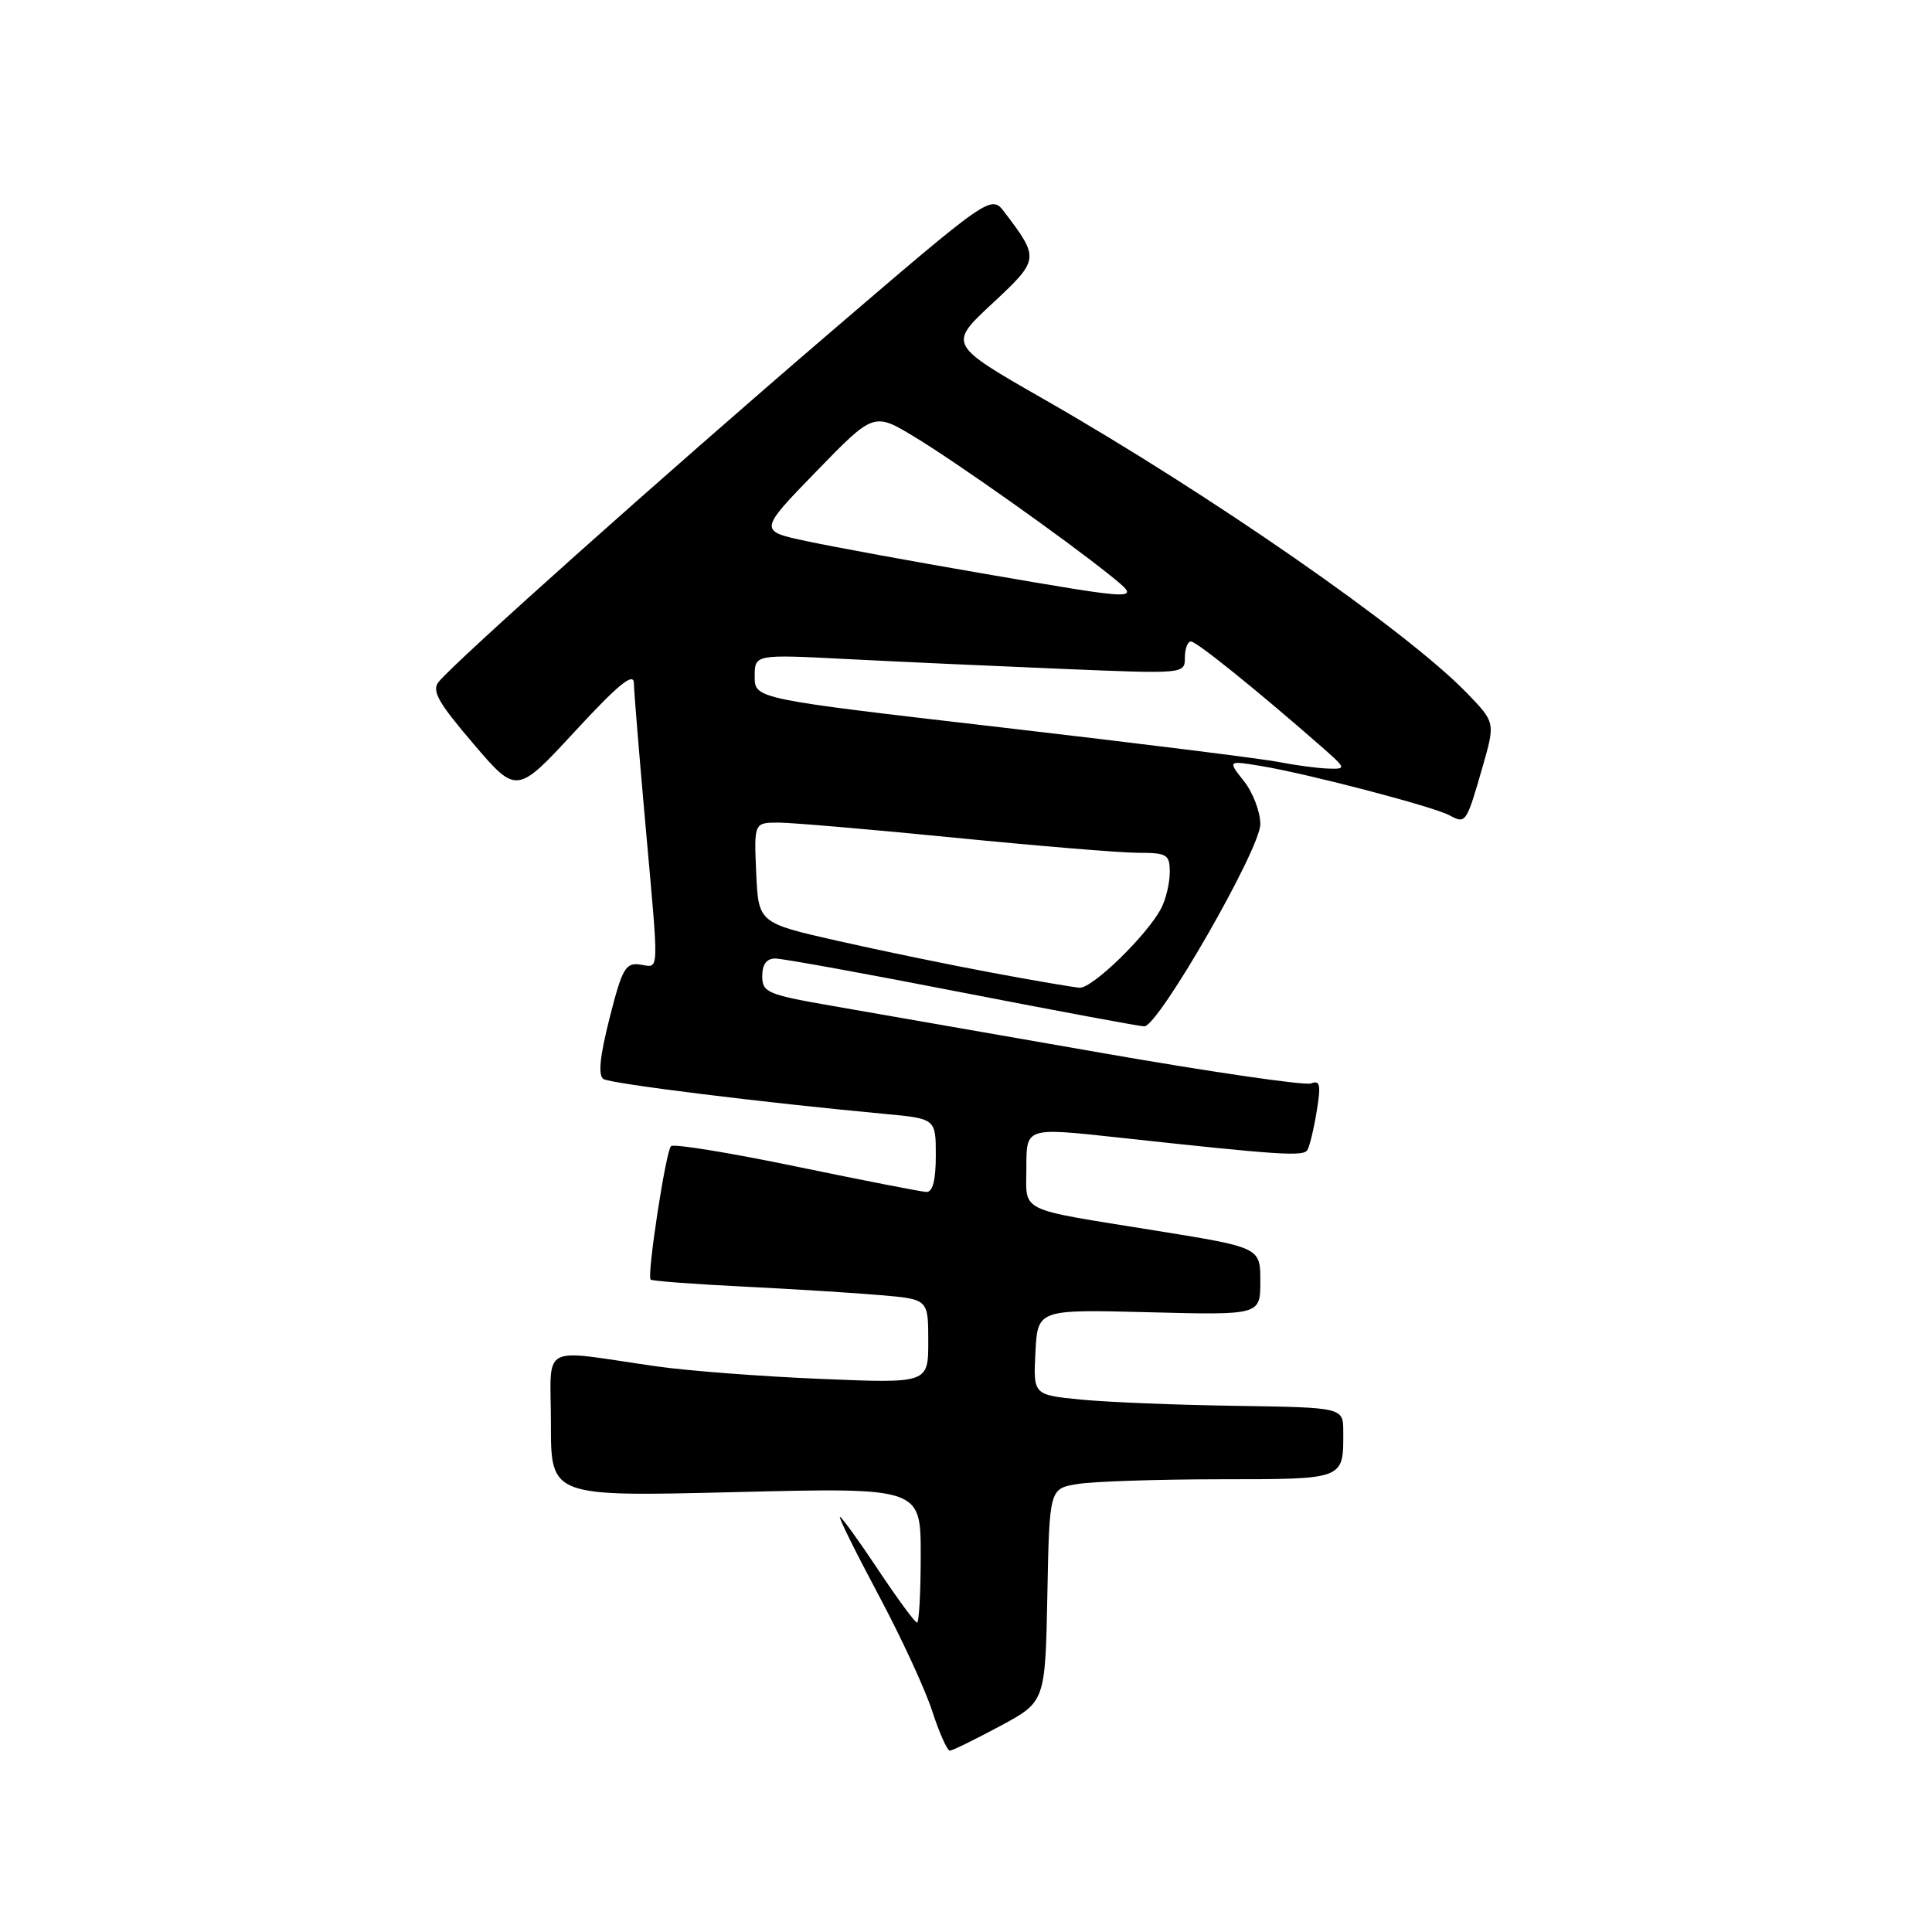 <?xml version="1.0" encoding="UTF-8" standalone="no"?>
<!DOCTYPE svg PUBLIC "-//W3C//DTD SVG 1.1//EN" "http://www.w3.org/Graphics/SVG/1.1/DTD/svg11.dtd" >
<svg xmlns="http://www.w3.org/2000/svg" xmlns:xlink="http://www.w3.org/1999/xlink" version="1.1" viewBox="0 0 256 256">
 <g >
 <path fill="currentColor"
d=" M 132.50 228.72 C 138.50 225.50 138.50 225.50 138.78 211.38 C 139.05 197.25 139.05 197.25 142.78 196.64 C 144.82 196.30 153.31 196.02 161.64 196.01 C 178.26 196.00 178.01 196.10 177.99 189.67 C 177.98 186.50 177.98 186.50 163.74 186.28 C 155.91 186.17 146.67 185.79 143.20 185.45 C 136.91 184.83 136.91 184.83 137.20 179.17 C 137.50 173.50 137.50 173.50 152.25 173.88 C 167.00 174.26 167.00 174.26 167.00 169.78 C 167.00 165.30 167.00 165.30 153.25 163.08 C 134.54 160.06 136.00 160.78 136.00 154.64 C 136.00 149.41 136.00 149.41 147.75 150.68 C 169.59 153.06 172.72 153.27 173.24 152.38 C 173.53 151.90 174.09 149.59 174.47 147.25 C 175.05 143.75 174.92 143.09 173.72 143.56 C 172.91 143.86 160.39 142.04 145.88 139.50 C 131.37 136.97 115.34 134.17 110.25 133.28 C 101.68 131.79 101.00 131.50 101.00 129.34 C 101.00 127.77 101.58 127.00 102.75 127.01 C 103.71 127.01 114.85 129.04 127.50 131.51 C 140.15 133.97 151.00 135.99 151.62 136.00 C 153.50 136.00 167.00 112.50 167.00 109.21 C 167.00 107.59 166.03 105.03 164.84 103.52 C 162.67 100.77 162.67 100.77 167.09 101.50 C 173.28 102.52 189.87 106.86 192.06 108.03 C 194.23 109.20 194.29 109.11 196.45 101.61 C 198.14 95.72 198.14 95.72 194.32 91.78 C 186.34 83.55 160.33 65.49 138.36 52.92 C 125.65 45.65 125.65 45.65 131.45 40.25 C 137.74 34.39 137.76 34.26 133.11 28.13 C 131.32 25.77 131.32 25.77 109.41 44.56 C 87.99 62.94 60.52 87.46 58.14 90.33 C 57.17 91.51 58.01 93.03 62.70 98.52 C 68.46 105.27 68.46 105.27 76.21 96.88 C 81.90 90.72 83.96 89.03 83.99 90.50 C 84.01 91.60 84.69 99.92 85.50 109.00 C 87.35 129.70 87.41 128.18 84.82 127.81 C 82.89 127.53 82.44 128.32 80.77 134.91 C 79.47 140.04 79.23 142.52 79.97 142.98 C 80.97 143.60 101.30 146.12 117.25 147.60 C 124.00 148.23 124.00 148.23 124.00 153.12 C 124.00 156.39 123.59 157.98 122.75 157.94 C 122.06 157.91 114.30 156.39 105.50 154.57 C 96.70 152.74 89.23 151.53 88.91 151.87 C 88.21 152.61 85.70 169.04 86.21 169.55 C 86.40 169.74 91.95 170.16 98.53 170.48 C 105.11 170.81 113.31 171.32 116.75 171.62 C 123.00 172.16 123.00 172.16 123.00 177.73 C 123.00 183.31 123.00 183.31 108.75 182.71 C 100.91 182.39 91.12 181.64 87.00 181.05 C 71.20 178.79 73.00 177.80 73.00 188.72 C 73.00 198.32 73.00 198.32 97.50 197.71 C 122.00 197.11 122.00 197.11 122.00 206.05 C 122.00 210.97 121.78 215.00 121.51 215.00 C 121.24 215.00 118.92 211.85 116.36 208.00 C 113.80 204.15 111.52 201.00 111.30 201.00 C 111.07 201.00 113.35 205.61 116.36 211.25 C 119.38 216.89 122.60 223.86 123.53 226.75 C 124.47 229.64 125.52 231.99 125.87 231.97 C 126.21 231.96 129.20 230.49 132.50 228.72 Z  M 131.50 128.90 C 126.00 127.88 116.78 125.98 111.00 124.67 C 100.50 122.29 100.50 122.29 100.20 115.65 C 99.91 109.00 99.91 109.00 103.20 109.00 C 105.02 109.01 115.50 109.91 126.50 111.00 C 137.50 112.09 148.41 112.99 150.75 113.00 C 154.64 113.00 155.00 113.21 155.00 115.57 C 155.00 116.98 154.50 119.11 153.88 120.32 C 152.08 123.83 144.72 131.01 143.04 130.88 C 142.19 130.81 137.00 129.93 131.50 128.90 Z  M 169.50 100.98 C 167.30 100.54 150.76 98.48 132.75 96.39 C 100.00 92.60 100.00 92.60 100.00 89.65 C 100.00 86.70 100.00 86.70 112.25 87.33 C 118.99 87.68 131.81 88.26 140.75 88.63 C 156.93 89.30 157.00 89.30 157.00 87.15 C 157.00 85.97 157.36 85.00 157.81 85.00 C 158.55 85.00 166.56 91.46 175.00 98.85 C 178.41 101.84 178.44 101.92 176.00 101.84 C 174.62 101.80 171.70 101.41 169.50 100.98 Z  M 130.00 75.95 C 120.92 74.39 110.58 72.49 107.00 71.73 C 100.50 70.36 100.50 70.36 108.14 62.49 C 115.78 54.62 115.78 54.62 121.23 57.92 C 126.88 61.35 141.17 71.47 147.10 76.24 C 151.33 79.65 151.49 79.65 130.00 75.95 Z "/>
</g>
</svg>